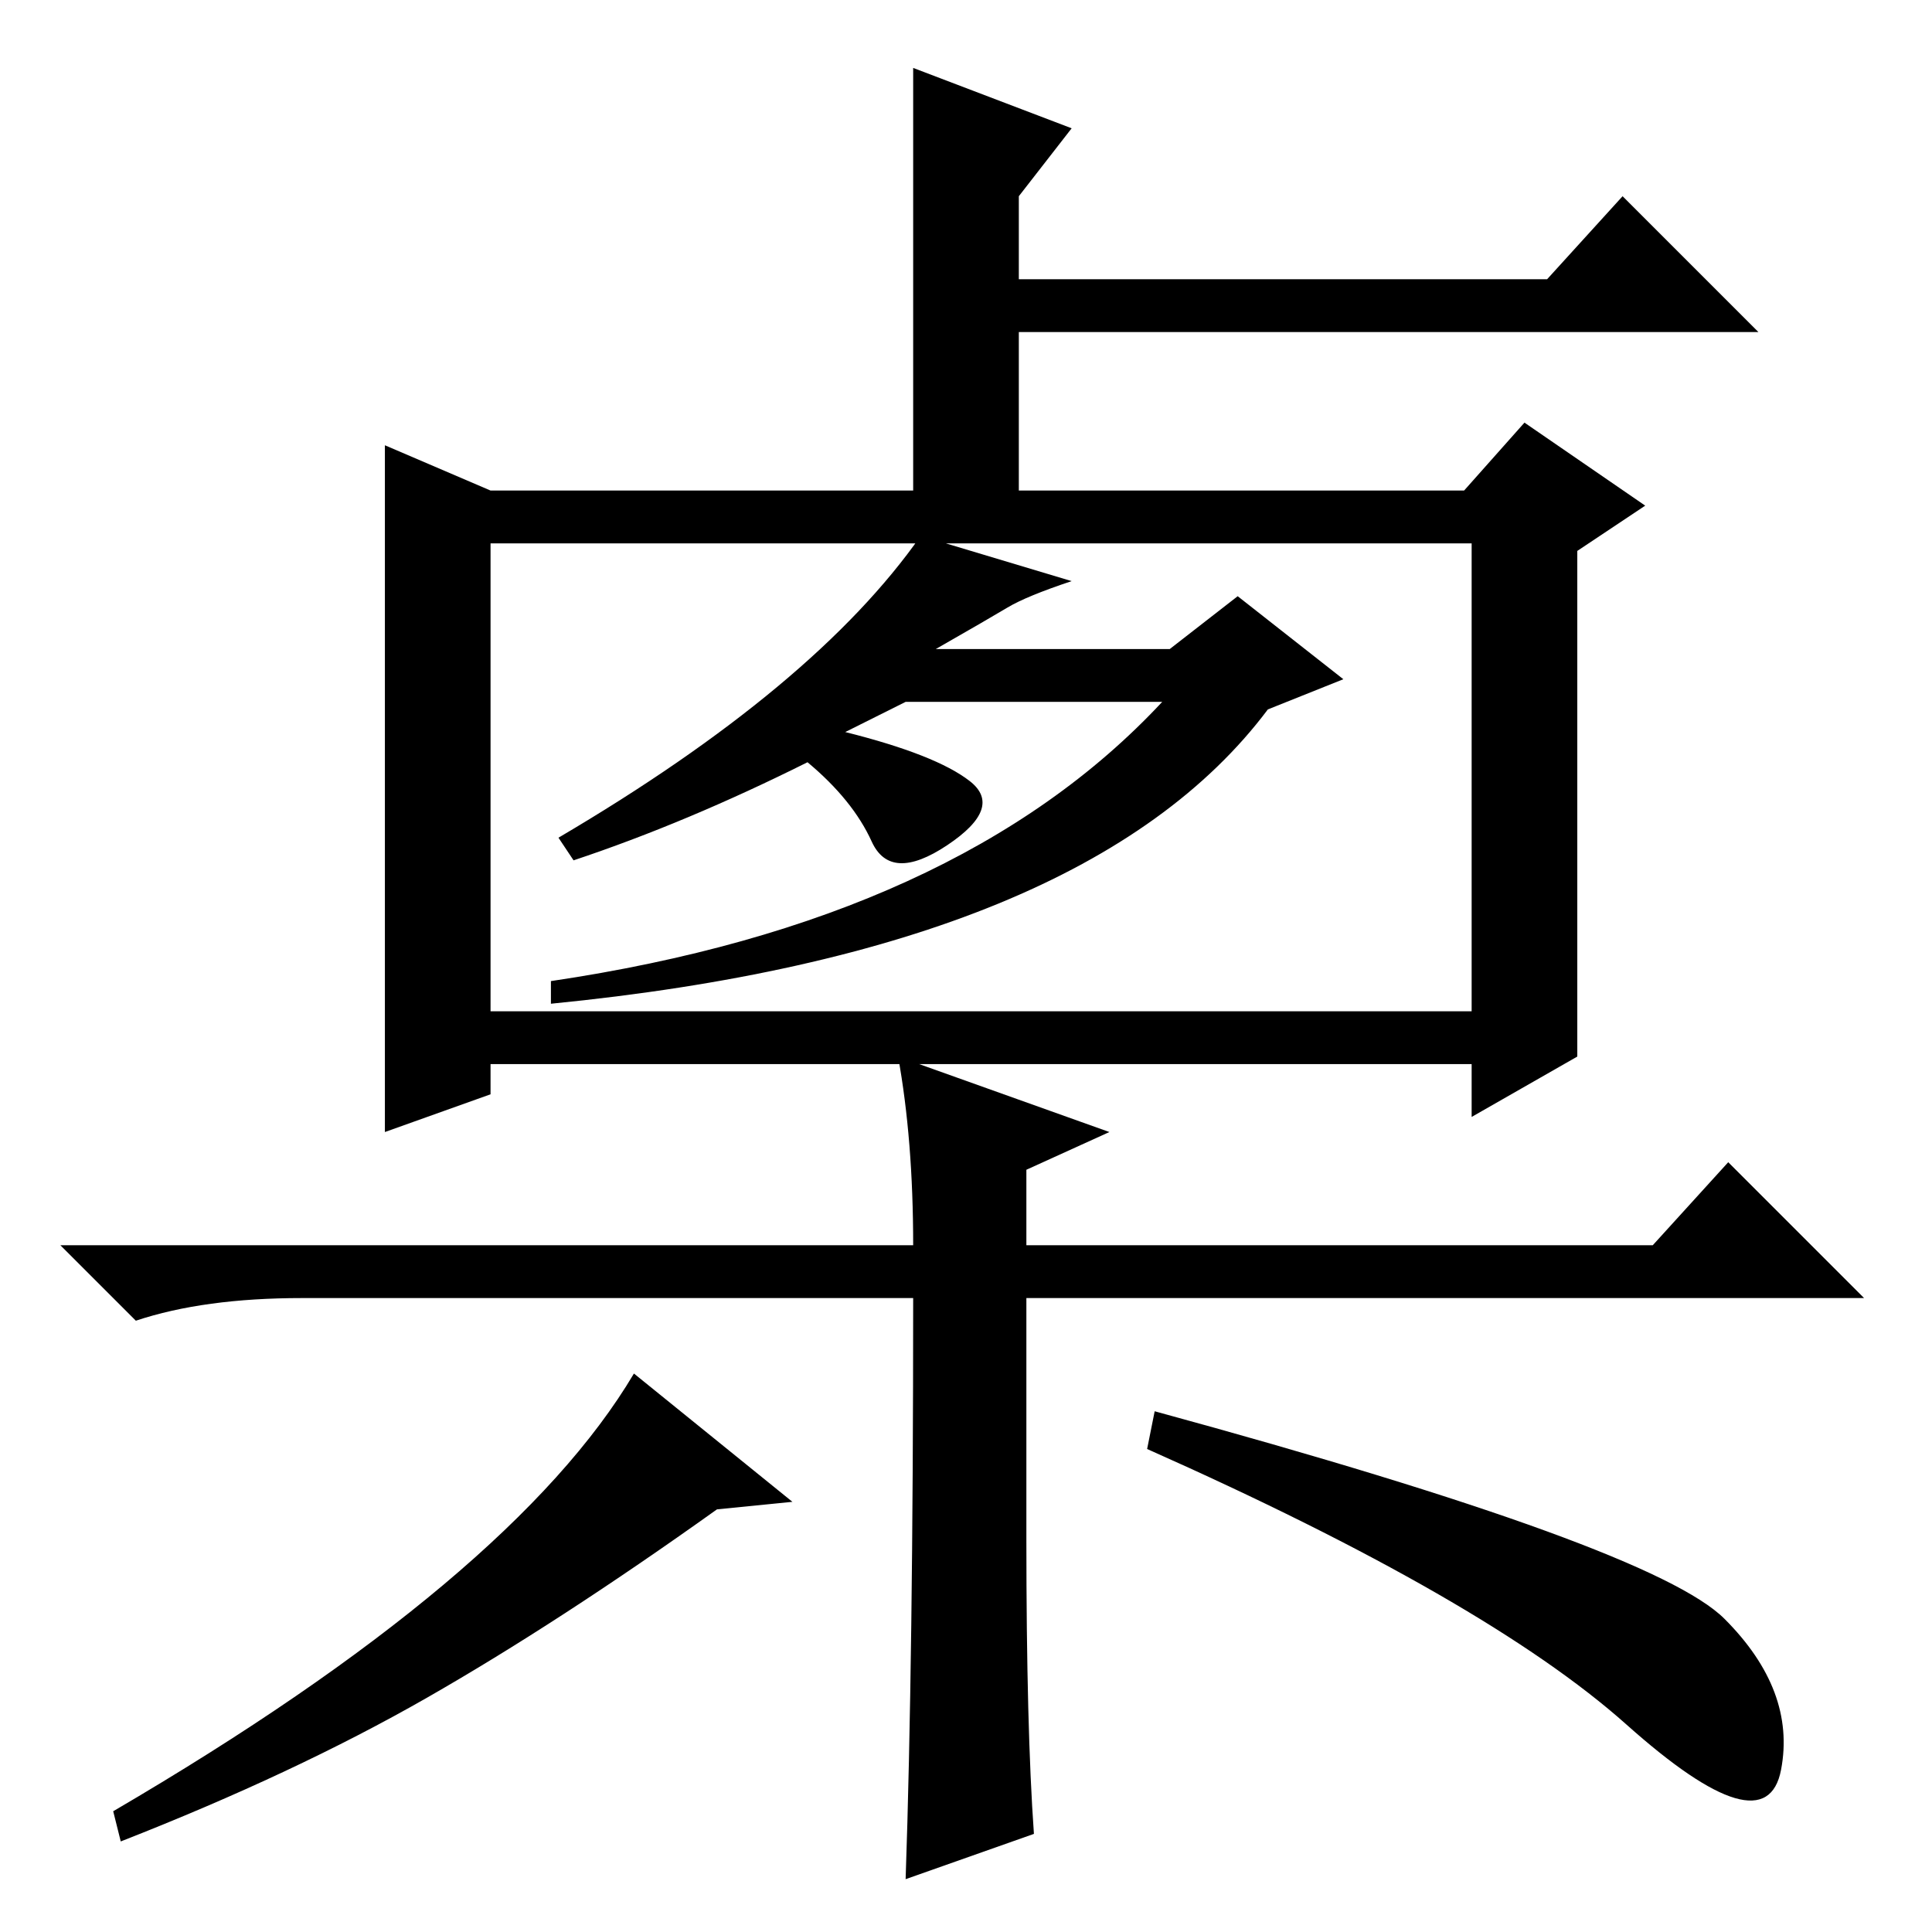 <?xml version="1.0" standalone="no"?>
<!DOCTYPE svg PUBLIC "-//W3C//DTD SVG 1.1//EN" "http://www.w3.org/Graphics/SVG/1.1/DTD/svg11.dtd" >
<svg xmlns="http://www.w3.org/2000/svg" xmlns:xlink="http://www.w3.org/1999/xlink" version="1.1" viewBox="0 -36 256 256">
  <g transform="matrix(1 0 0 -1 0 220)">
   <path fill="currentColor"
d="M142 239l-7 -9v-11h70l10 11l18 -18h-98v-21h59l8 9l16 -11l-9 -6v-67l-14 -8v7h-130v-4l-14 -5v91l14 -6h56v56zM65 184v-62h130v62h-130zM112 159q12 -3 16.5 -6.5t-3 -8.5t-10 0.5t-8.5 10.5q-16 -8 -31 -13l-2 3q34 20 48 40l20 -6q-6 -2 -8.5 -3.5t-9.5 -5.5h31l9 7
l14 -11l-10 -4q-24 -32 -95 -39v3q54 8 81 37h-34zM121 84h-81q-13 0 -22 -3l-10 10h113q0 14 -2 25l28 -10l-11 -5v-10h83l10 11l18 -18h-111v-32q0 -25 1 -39l-17 -6q1 29 1 77zM228.5 41.5q9.5 -9.5 7.5 -20t-20.5 6t-63.5 36.5l1 5q66 -18 75.5 -27.5zM105 57l-10 -1
q-21 -15 -38.5 -25t-40.5 -19l-1 4q53 31 69 58z" />
  </g>

</svg>
